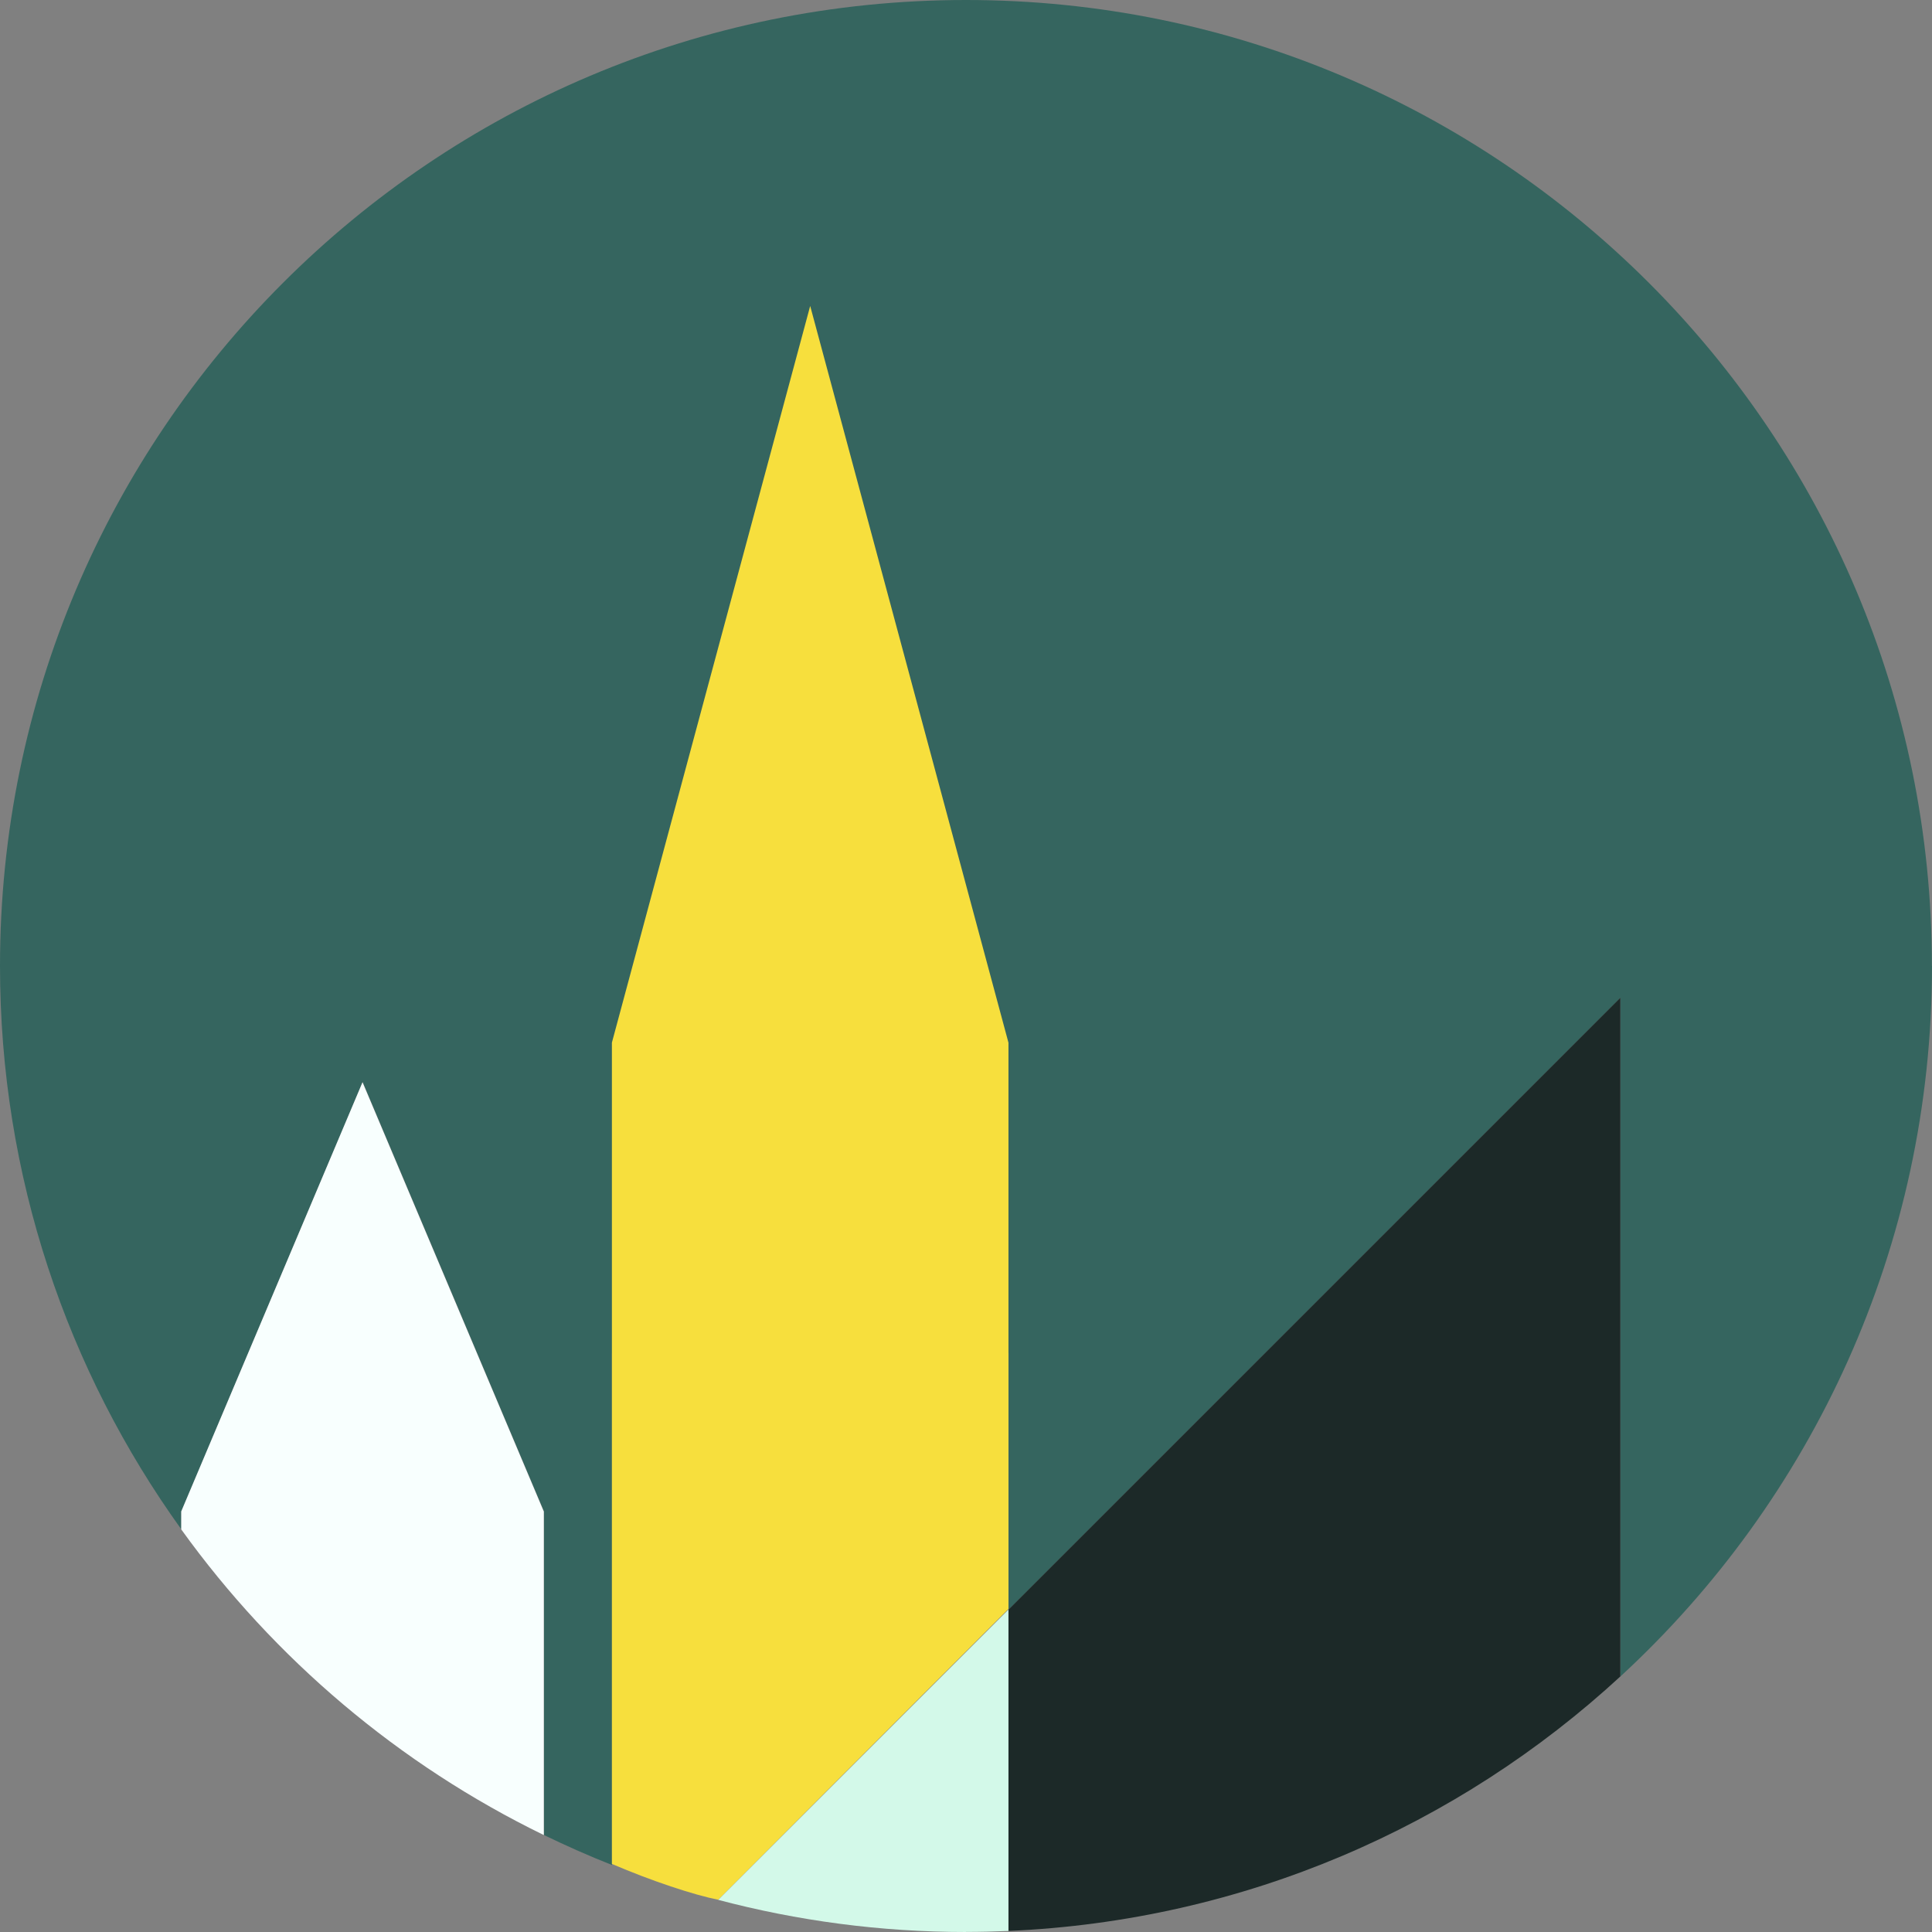 <svg xmlns="http://www.w3.org/2000/svg" width="150" height="150" viewBox="0 0 150 150" fill="none">
    <rect x="0" y="0" width="150" height="150" fill="#808080" stroke="none"/>
    <path d="M149.993 74.996C149.993 33.578 116.415 0 74.997 0C33.578 0 0 33.578 0 74.996C0 91.318 5.222 106.427 14.079 118.74V117.349C18.77 106.236 23.46 95.13 28.158 84.016C32.849 95.13 37.539 106.243 42.237 117.356V142.473C43.962 143.311 45.721 144.089 47.514 144.798V105.077C52.648 92.927 57.775 80.771 62.908 68.622C68.042 80.778 73.169 92.927 78.303 105.084V124.971C94.141 109.133 109.972 93.302 125.81 77.465V130.16C140.68 116.456 150 96.814 150 74.996H149.993Z" fill="#35655F"/>
    <path d="M78.297 124.924V80.955C73.163 61.886 68.036 42.823 62.903 23.753C57.769 42.816 52.642 61.879 47.508 80.948V144.716C50.59 146.039 53.855 147.116 55.764 147.498C67.3 135.914 78.297 124.917 78.297 124.917V124.924Z" fill="#F7DF3D"/>
    <path d="M28.149 84.017C23.459 95.13 18.768 106.236 14.07 117.349V118.74C21.311 128.803 30.979 136.998 42.221 142.473V117.356C37.531 106.243 32.84 95.13 28.142 84.017H28.149Z" fill="#F8FFFE"/>
    <path d="M78.297 124.972V149.918C96.596 149.127 113.198 141.778 125.804 130.16V77.465C109.966 93.303 94.135 109.134 78.297 124.972Z" fill="#1C2928"/>
    <path d="M74.995 149.993C76.099 149.993 77.197 149.966 78.295 149.918V124.972C70.781 132.485 63.275 139.991 55.762 147.505C61.898 149.127 68.347 150 74.995 150V149.993Z" fill="#D3F9E9"/>
</svg>

